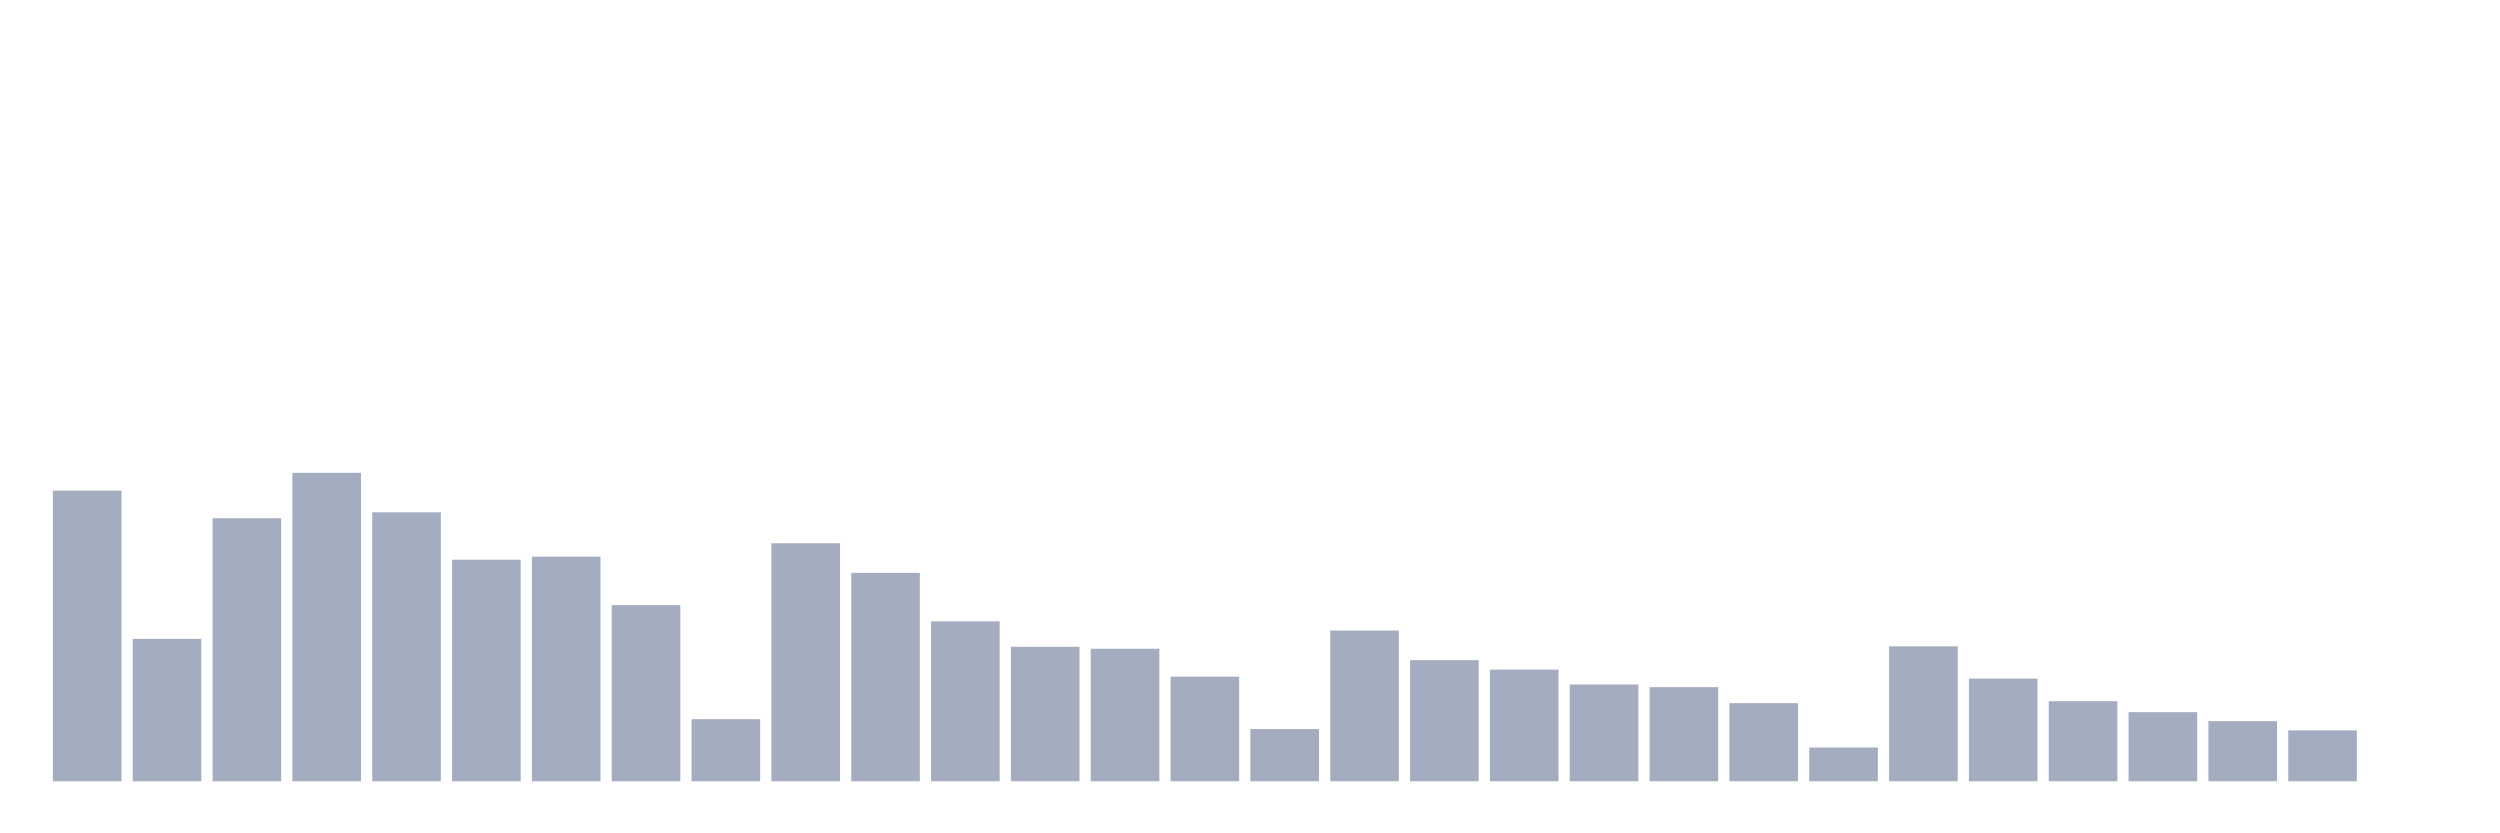 <svg xmlns="http://www.w3.org/2000/svg" viewBox="0 0 480 160"><g transform="translate(10,10)"><rect class="bar" x="0.153" width="13.175" y="84.194" height="55.806" fill="rgb(164,173,192)"></rect><rect class="bar" x="15.482" width="13.175" y="112.665" height="27.335" fill="rgb(164,173,192)"></rect><rect class="bar" x="30.81" width="13.175" y="89.501" height="50.499" fill="rgb(164,173,192)"></rect><rect class="bar" x="46.138" width="13.175" y="80.782" height="59.218" fill="rgb(164,173,192)"></rect><rect class="bar" x="61.466" width="13.175" y="88.363" height="51.637" fill="rgb(164,173,192)"></rect><rect class="bar" x="76.794" width="13.175" y="97.461" height="42.539" fill="rgb(164,173,192)"></rect><rect class="bar" x="92.123" width="13.175" y="96.871" height="43.129" fill="rgb(164,173,192)"></rect><rect class="bar" x="107.451" width="13.175" y="106.179" height="33.821" fill="rgb(164,173,192)"></rect><rect class="bar" x="122.779" width="13.175" y="128.081" height="11.919" fill="rgb(164,173,192)"></rect><rect class="bar" x="138.107" width="13.175" y="94.302" height="45.698" fill="rgb(164,173,192)"></rect><rect class="bar" x="153.436" width="13.175" y="99.988" height="40.012" fill="rgb(164,173,192)"></rect><rect class="bar" x="168.764" width="13.175" y="109.296" height="30.704" fill="rgb(164,173,192)"></rect><rect class="bar" x="184.092" width="13.175" y="114.182" height="25.818" fill="rgb(164,173,192)"></rect><rect class="bar" x="199.42" width="13.175" y="114.561" height="25.439" fill="rgb(164,173,192)"></rect><rect class="bar" x="214.748" width="13.175" y="119.91" height="20.09" fill="rgb(164,173,192)"></rect><rect class="bar" x="230.077" width="13.175" y="129.976" height="10.024" fill="rgb(164,173,192)"></rect><rect class="bar" x="245.405" width="13.175" y="111.065" height="28.935" fill="rgb(164,173,192)"></rect><rect class="bar" x="260.733" width="13.175" y="116.751" height="23.249" fill="rgb(164,173,192)"></rect><rect class="bar" x="276.061" width="13.175" y="118.562" height="21.438" fill="rgb(164,173,192)"></rect><rect class="bar" x="291.39" width="13.175" y="121.426" height="18.574" fill="rgb(164,173,192)"></rect><rect class="bar" x="306.718" width="13.175" y="121.931" height="18.069" fill="rgb(164,173,192)"></rect><rect class="bar" x="322.046" width="13.175" y="125.006" height="14.994" fill="rgb(164,173,192)"></rect><rect class="bar" x="337.374" width="13.175" y="133.514" height="6.486" fill="rgb(164,173,192)"></rect><rect class="bar" x="352.702" width="13.175" y="114.097" height="25.903" fill="rgb(164,173,192)"></rect><rect class="bar" x="368.031" width="13.175" y="120.289" height="19.711" fill="rgb(164,173,192)"></rect><rect class="bar" x="383.359" width="13.175" y="124.627" height="15.373" fill="rgb(164,173,192)"></rect><rect class="bar" x="398.687" width="13.175" y="126.733" height="13.267" fill="rgb(164,173,192)"></rect><rect class="bar" x="414.015" width="13.175" y="128.46" height="11.54" fill="rgb(164,173,192)"></rect><rect class="bar" x="429.344" width="13.175" y="130.229" height="9.771" fill="rgb(164,173,192)"></rect><rect class="bar" x="444.672" width="13.175" y="140" height="0" fill="rgb(164,173,192)"></rect></g></svg>